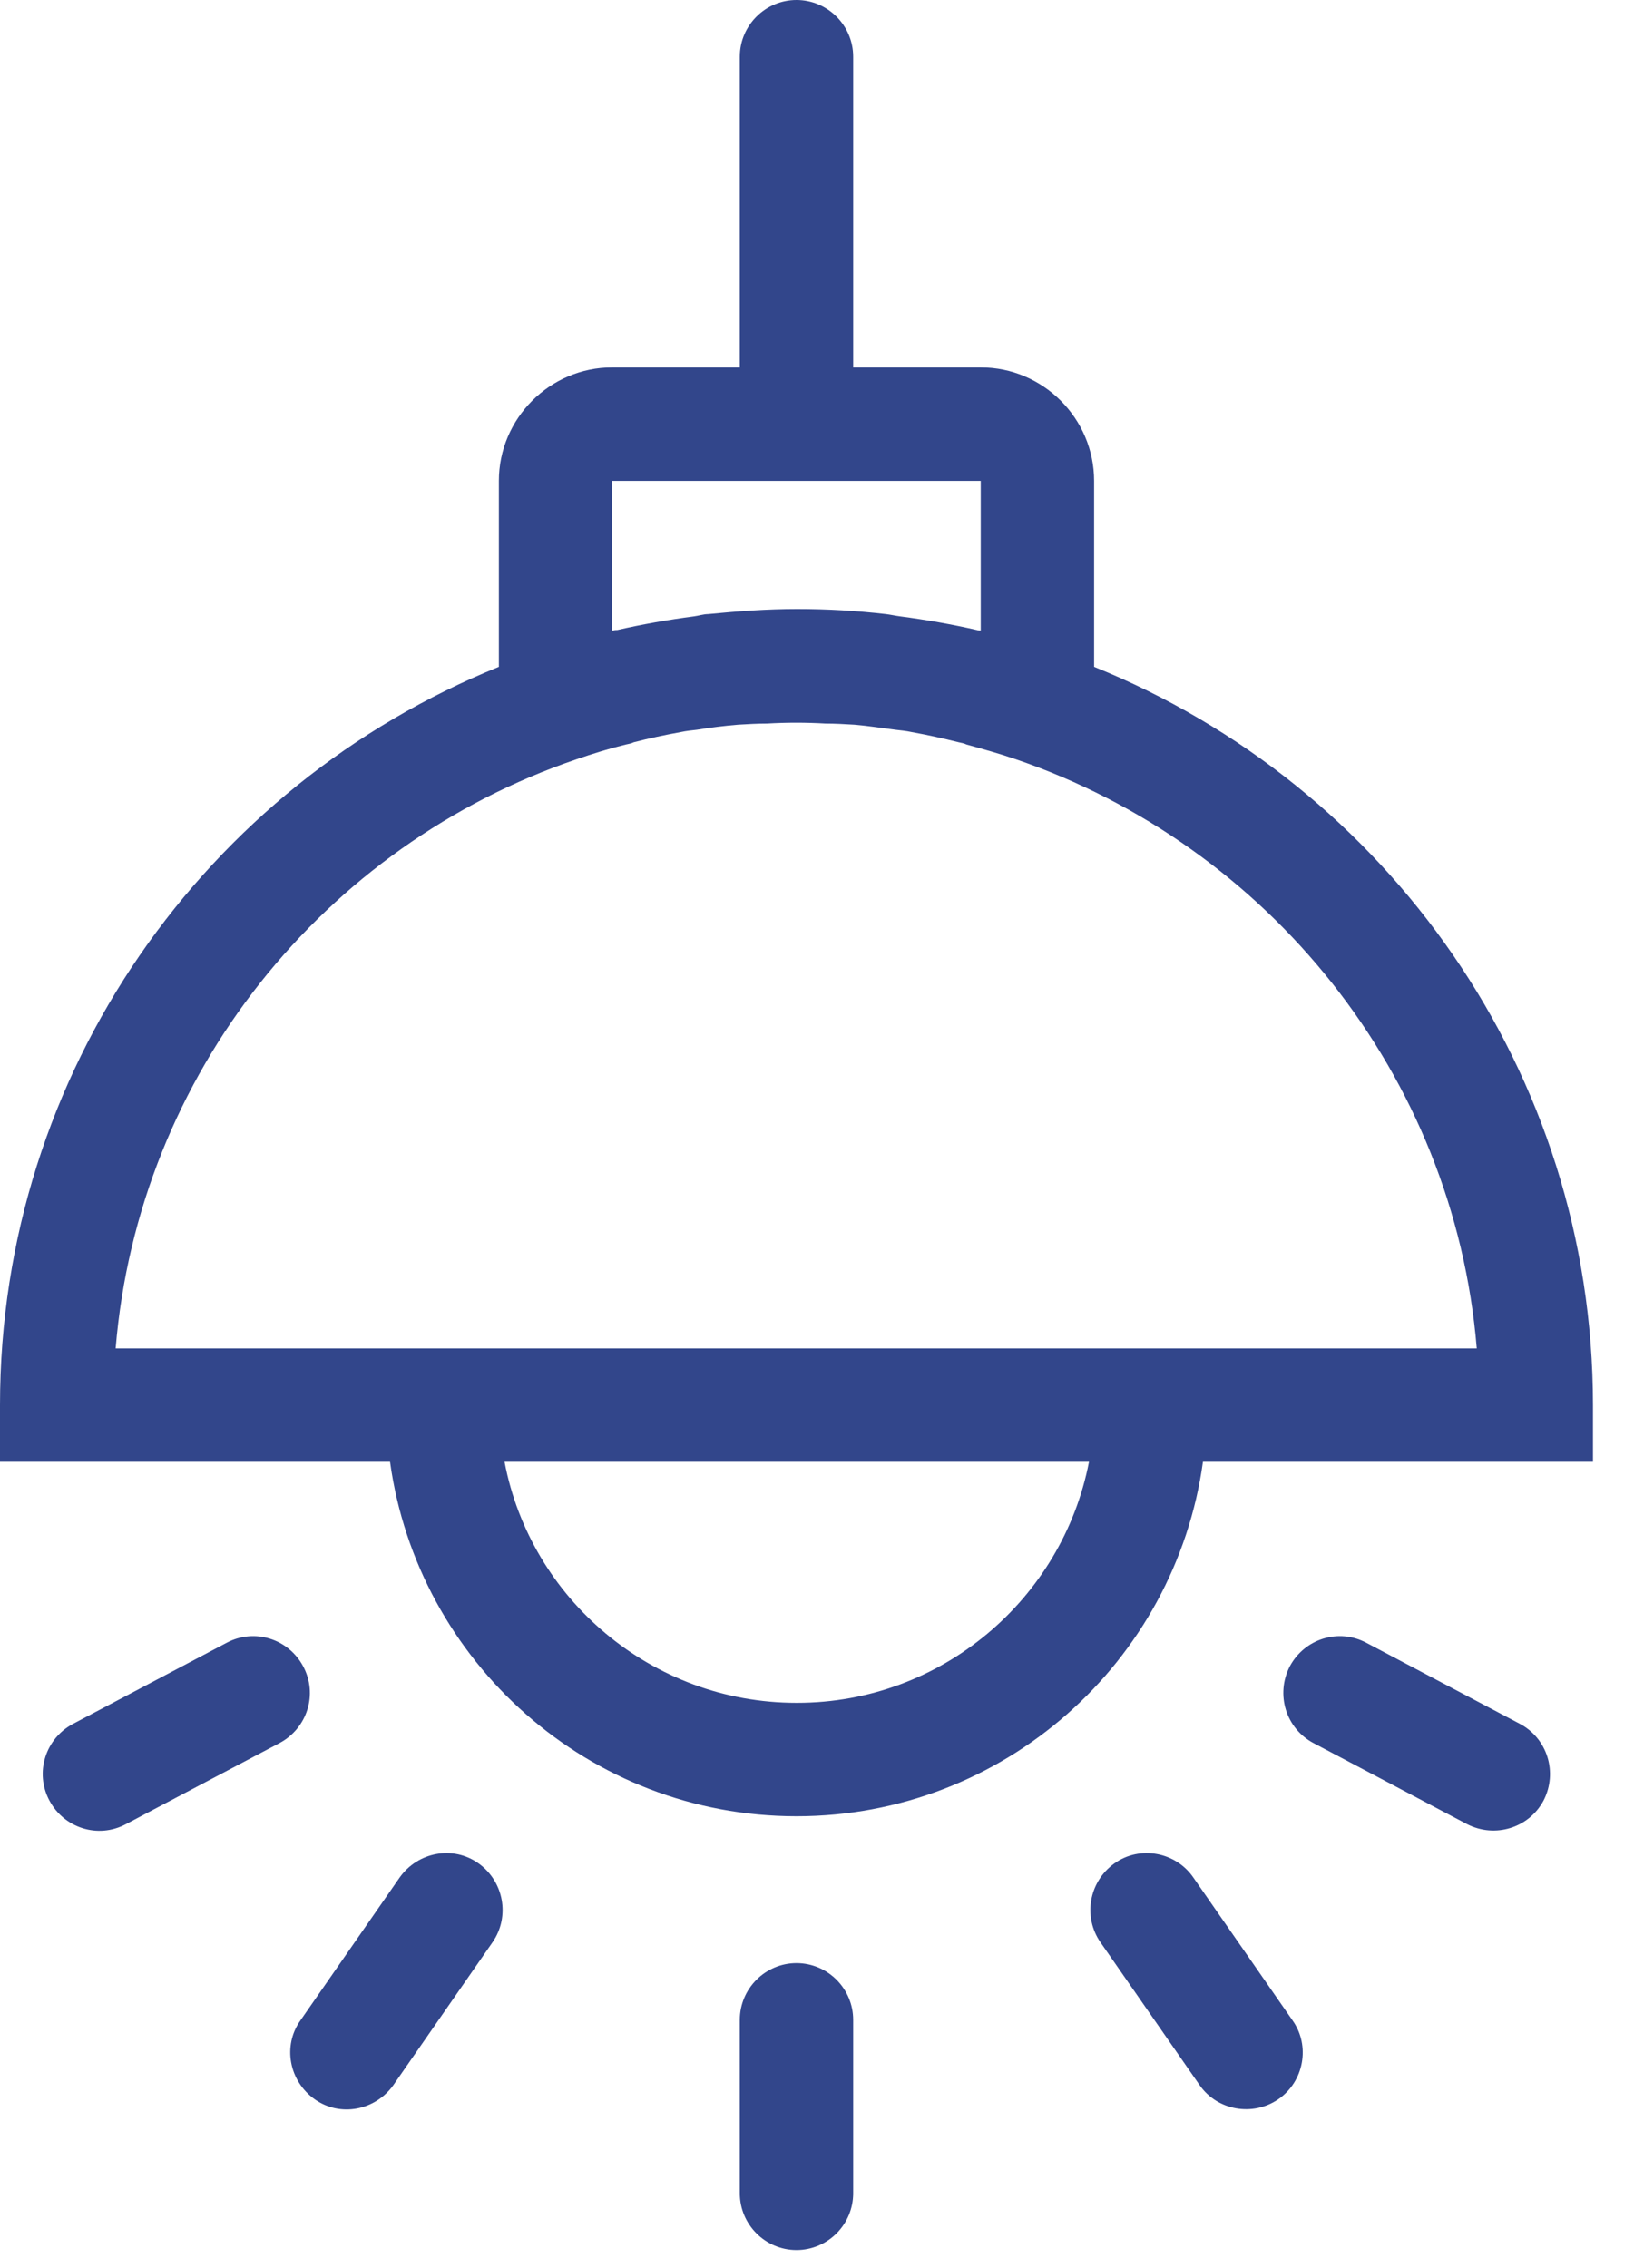<svg xmlns="http://www.w3.org/2000/svg" viewBox="0 0 29 40" fill="#32468B">
    <path d="M28.1 24.78C28.1 18.89 24.45 13.84 19.3 11.76V8.48C19.3 7.38 18.4 6.48 17.3 6.48H15.05V1C15.05 0.45 14.6 0 14.05 0C13.5 0 13.05 0.45 13.05 1V6.48H10.8C9.7 6.48 8.8 7.38 8.8 8.48V11.76C3.65 13.84 0 18.89 0 24.78V25.78H6.88C7.37 29.31 10.39 32.03 14.05 32.03C17.71 32.03 20.73 29.31 21.22 25.78H28.1V24.78ZM10.8 11.12V8.48H17.3V11.12C17.3 11.12 17.25 11.12 17.23 11.11C16.79 11.01 16.34 10.93 15.88 10.87C15.8 10.86 15.71 10.84 15.63 10.83C15.11 10.77 14.59 10.74 14.06 10.74C13.53 10.74 13 10.78 12.49 10.83C12.41 10.83 12.32 10.86 12.24 10.87C11.78 10.93 11.33 11.01 10.89 11.11C10.87 11.11 10.84 11.11 10.82 11.12H10.8ZM14.05 30.03C11.5 30.03 9.36 28.2 8.9 25.78H19.21C18.74 28.2 16.61 30.03 14.06 30.03H14.05ZM21.3 23.78H2.04C2.44 18.93 5.73 14.9 10.17 13.39C10.46 13.29 10.75 13.2 11.04 13.13C11.09 13.12 11.14 13.11 11.18 13.09C11.45 13.02 11.73 12.96 12.01 12.91C12.1 12.89 12.2 12.88 12.29 12.87C12.53 12.83 12.78 12.8 13.02 12.78C13.19 12.77 13.36 12.76 13.53 12.76C13.87 12.74 14.22 12.74 14.56 12.76C14.73 12.76 14.9 12.77 15.07 12.78C15.31 12.8 15.56 12.84 15.8 12.87C15.89 12.88 15.99 12.89 16.08 12.91C16.36 12.96 16.63 13.02 16.91 13.09C16.96 13.1 17.01 13.11 17.05 13.13C17.34 13.21 17.63 13.29 17.92 13.39C22.36 14.91 25.65 18.94 26.05 23.78H21.29H21.3ZM14.05 34.62C14.6 34.62 15.05 35.07 15.05 35.62V38.68C15.05 39.23 14.6 39.68 14.05 39.68C13.5 39.68 13.05 39.23 13.05 38.68V35.62C13.05 35.07 13.5 34.62 14.05 34.62ZM8.44 32.86C8.89 33.18 9 33.8 8.69 34.25L6.94 36.77C6.62 37.22 6 37.34 5.55 37.02C5.1 36.7 4.98 36.08 5.3 35.63L7.05 33.11C7.37 32.66 7.99 32.54 8.44 32.86ZM19.66 32.86C20.11 32.54 20.74 32.66 21.05 33.11L22.8 35.63C23.12 36.08 23 36.71 22.55 37.02C22.1 37.33 21.47 37.22 21.16 36.77L19.41 34.25C19.1 33.8 19.21 33.18 19.66 32.86ZM5.35 29.39C5.61 29.88 5.42 30.48 4.93 30.74L2.22 32.17C1.73 32.43 1.13 32.24 0.87 31.75C0.61 31.26 0.8 30.66 1.29 30.4L4 28.97C4.49 28.71 5.09 28.9 5.35 29.39ZM24.1 28.97L26.81 30.4C27.3 30.66 27.48 31.26 27.23 31.75C26.97 32.24 26.37 32.42 25.88 32.17L23.17 30.74C22.68 30.48 22.5 29.88 22.75 29.39C23.01 28.9 23.61 28.71 24.1 28.97Z"/>
</svg>
